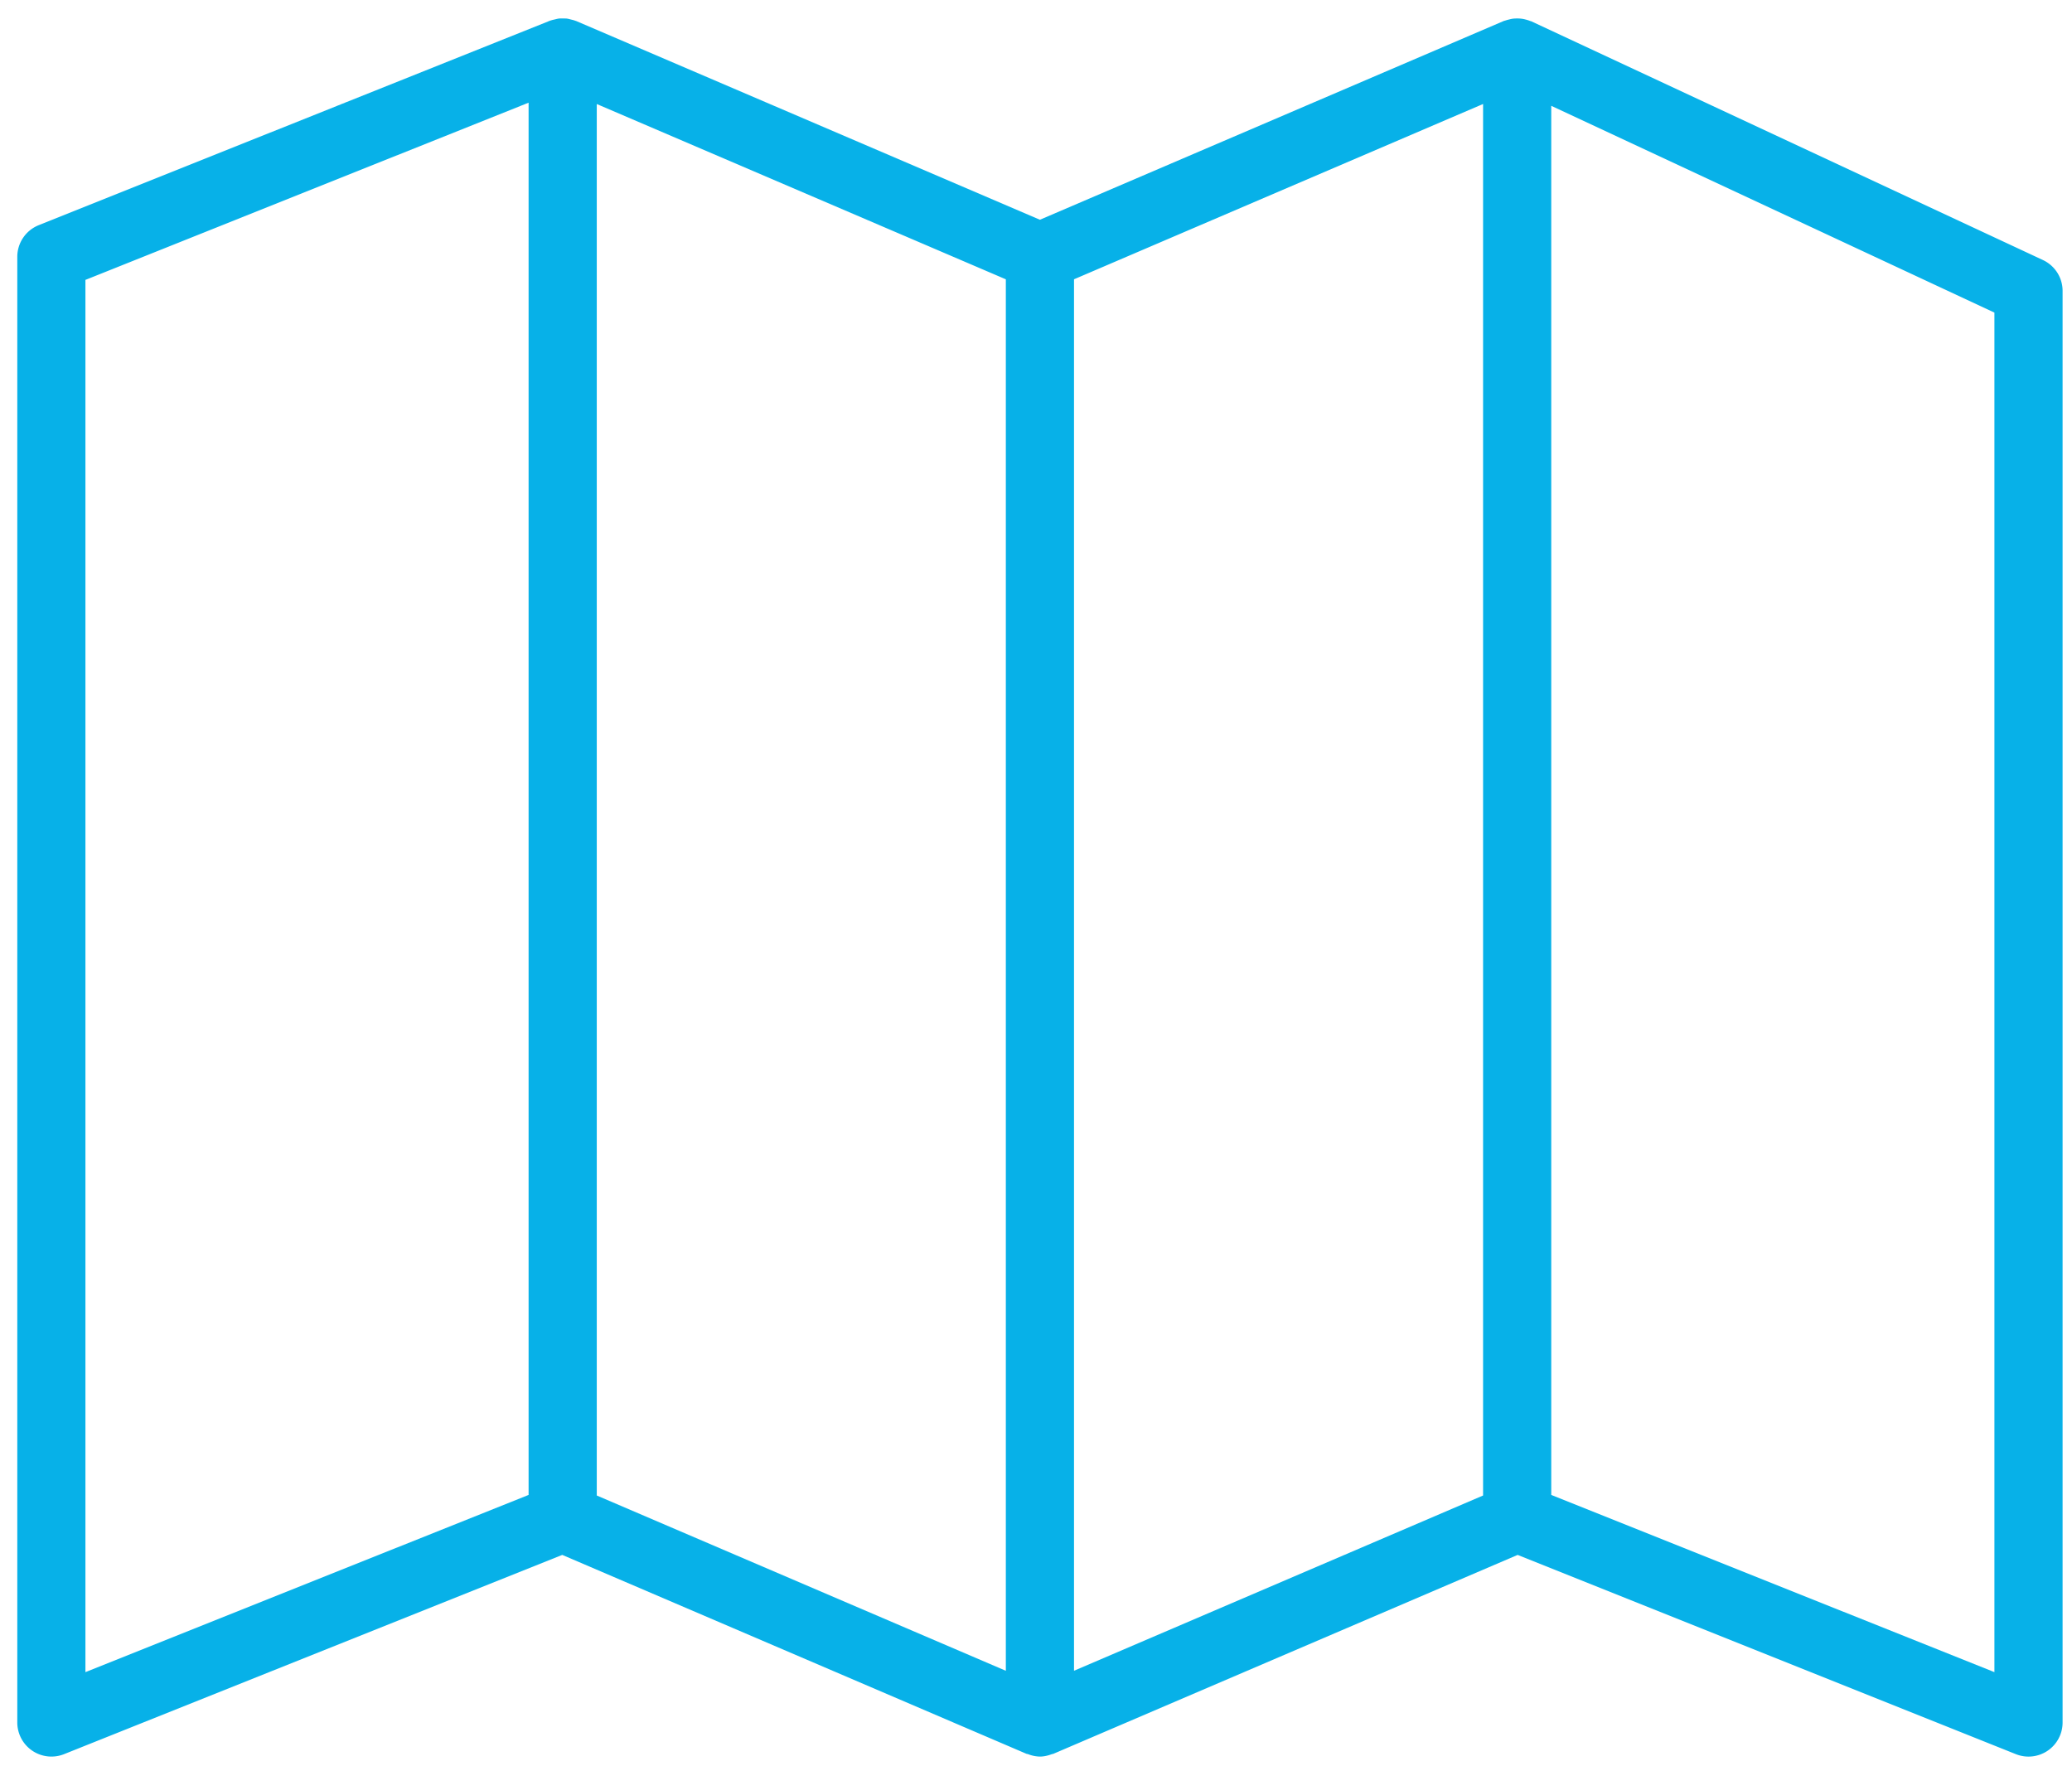 <svg xmlns="http://www.w3.org/2000/svg" xmlns:xlink="http://www.w3.org/1999/xlink" width="61" height="52" viewBox="0 0 61 52"><defs><path id="a" d="M475.716 811.233l-13.047-5.218v-40.9l13.047 6.089zm-27.097-41.01l12.043-5.161v40.97l-12.043 5.16zm-14.05-5.16l12.043 5.161v40.969l-12.043-5.161zm-15.054 5.178l13.047-5.218v40.992l-13.047 5.218zm57.629-.585l-15.054-7.025c-.015-.007-.032-.009-.047-.015a1.005 1.005 0 0 0-.129-.041.883.883 0 0 0-.244-.031c-.037 0-.074 0-.11.004-.044.004-.085.014-.127.024-.04.01-.08.02-.12.034-.014.005-.029.006-.043.012l-13.655 5.852-13.654-5.852c-.01-.004-.018-.004-.027-.008-.04-.016-.082-.025-.123-.035-.038-.01-.076-.021-.115-.027-.042-.005-.083-.004-.126-.004-.039 0-.077-.003-.115.002-.043.005-.085.017-.127.027-.038.009-.075.016-.11.029-.009.003-.018.003-.026.007l-15.053 6.021c-.38.153-.63.521-.63.932v43.153a1.005 1.005 0 0 0 1.376.933l14.668-5.867 13.668 5.857c.014.006.03.003.043.009a1 1 0 0 0 .352.072c.12 0 .24-.03.353-.072.014-.005.029-.003.043-.01l13.668-5.856 14.668 5.867a1.003 1.003 0 0 0 1.375-.933v-42.15c0-.39-.226-.744-.58-.909z"/></defs><use fill="#07b1e8" xlink:href="#a" transform="translate(-417 -762)"/></svg>